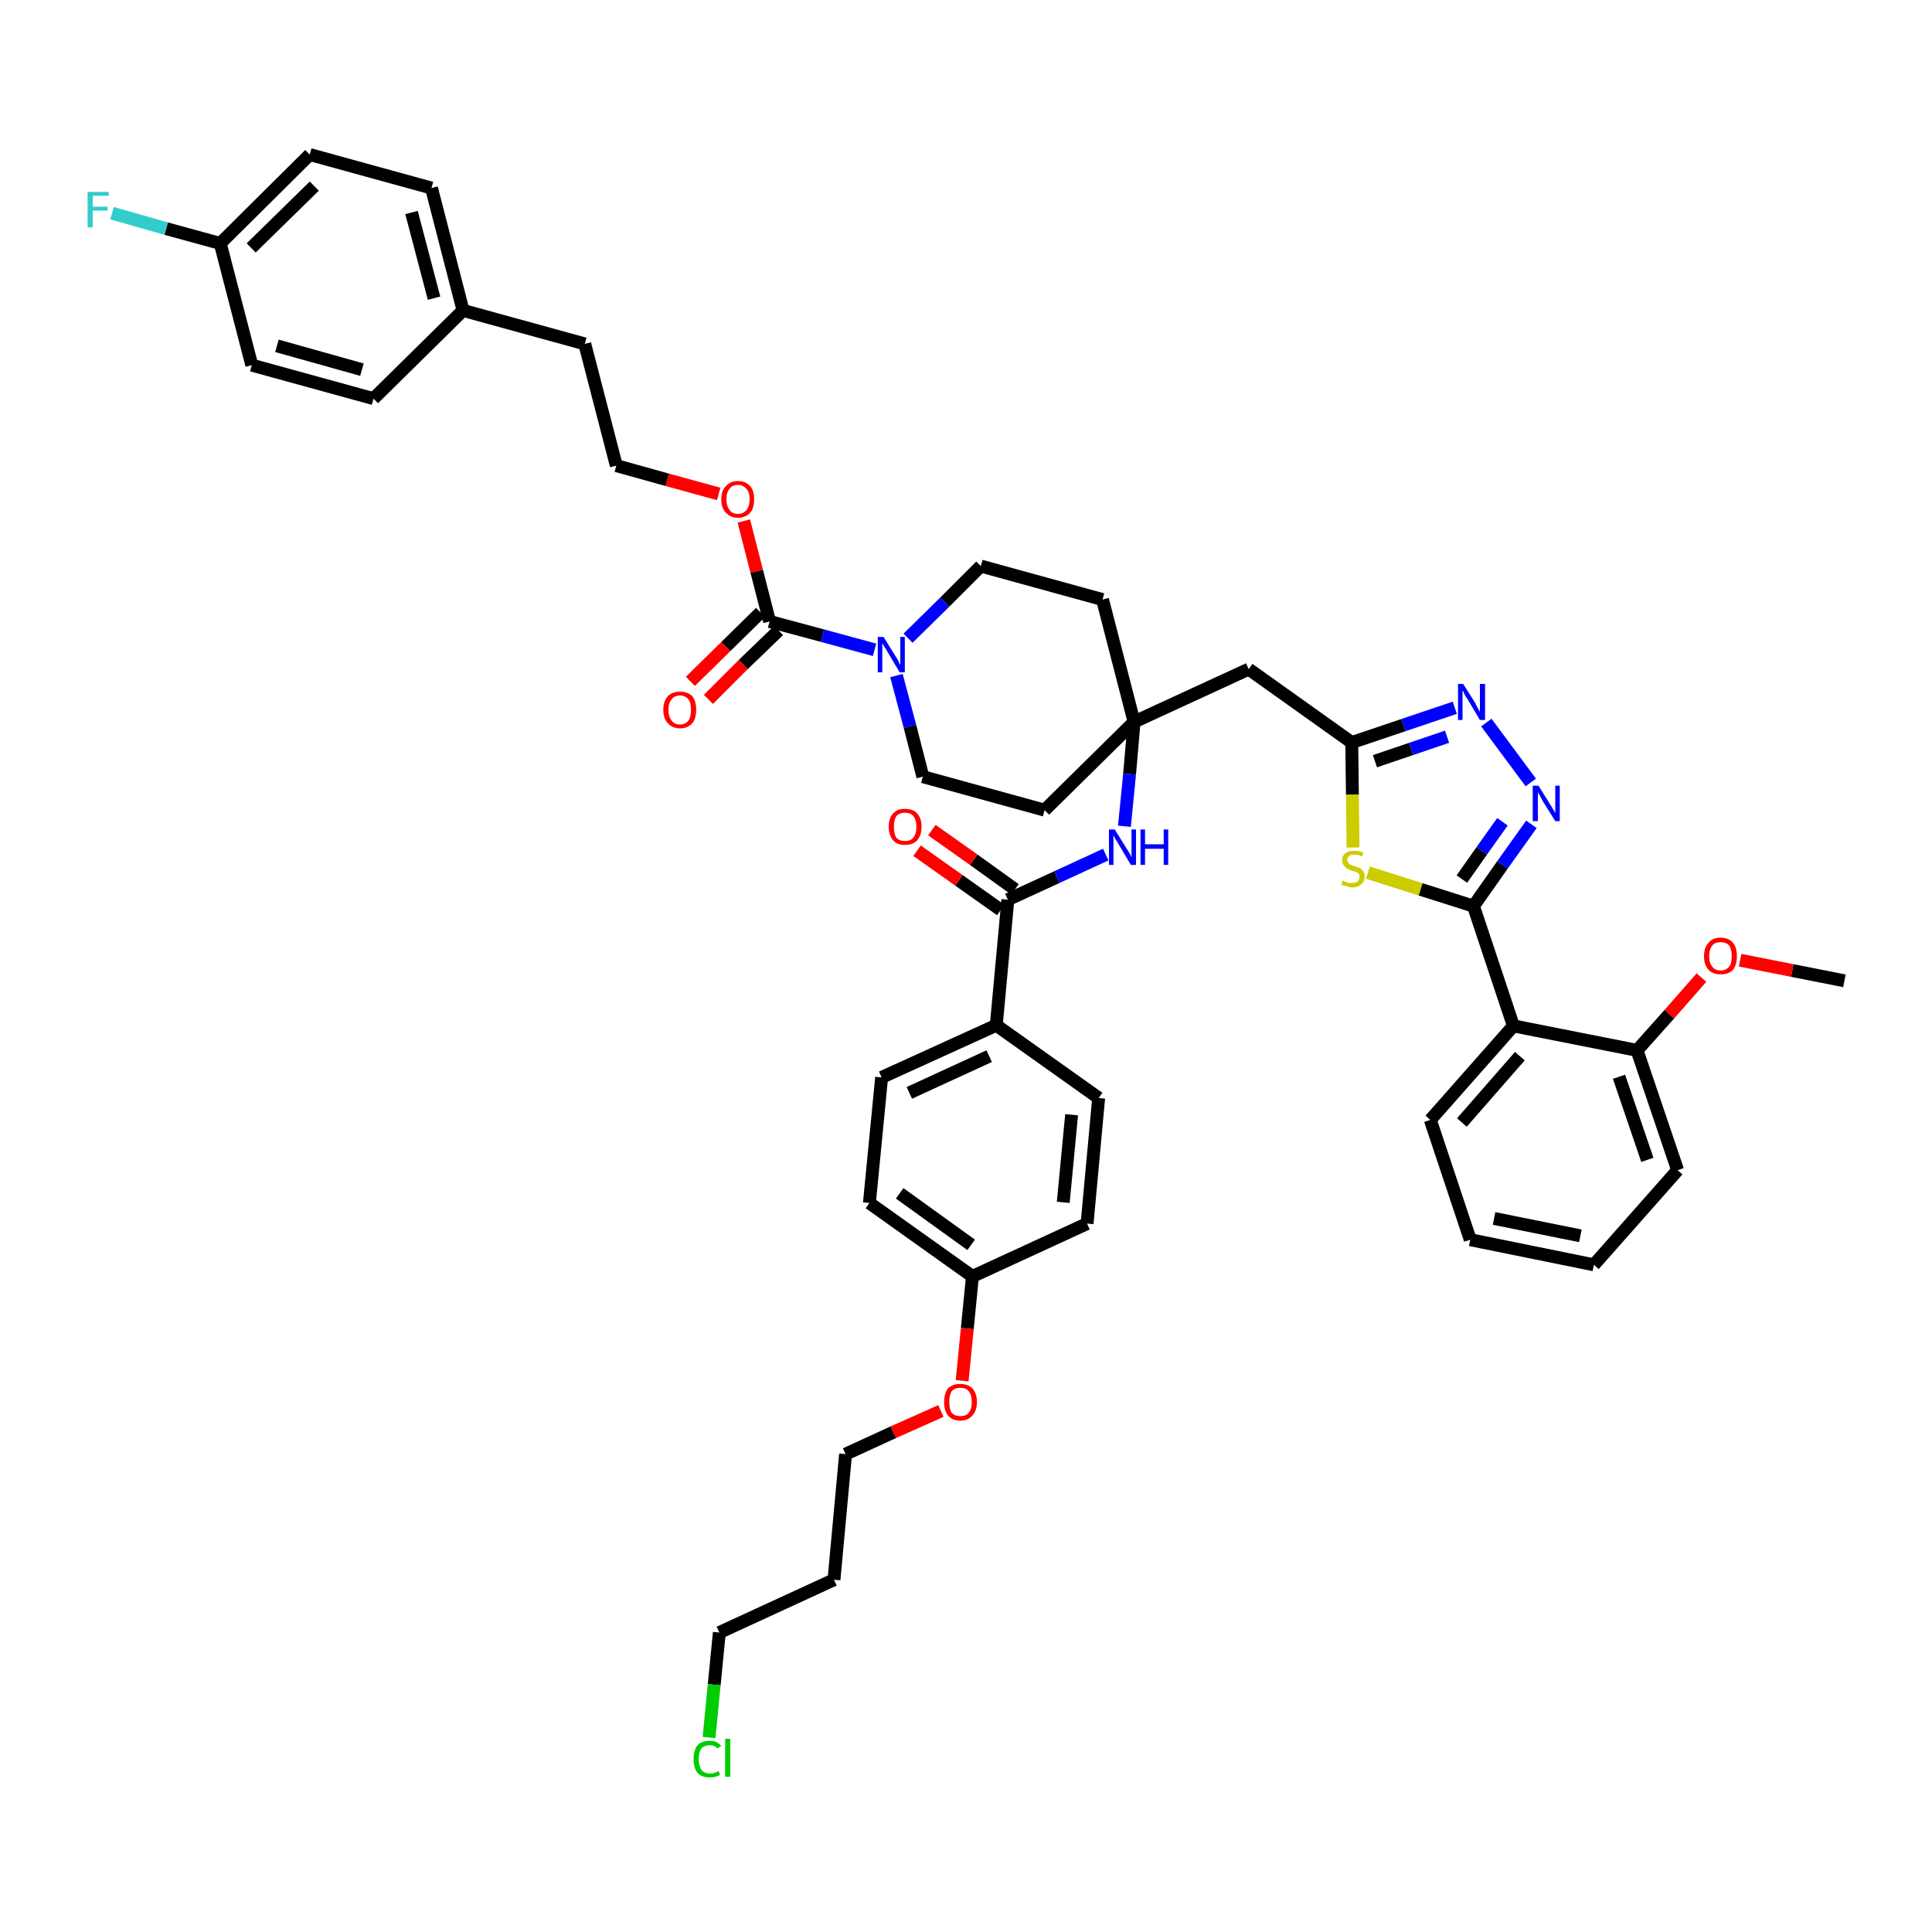 <?xml version='1.0' encoding='iso-8859-1'?>
<svg version='1.1' baseProfile='full'
              xmlns='http://www.w3.org/2000/svg'
                      xmlns:rdkit='http://www.rdkit.org/xml'
                      xmlns:xlink='http://www.w3.org/1999/xlink'
                  xml:space='preserve'
width='300px' height='300px' viewBox='0 0 300 300'>
<!-- END OF HEADER -->
<path class='bond-0 atom-0 atom-1' d='M 286.4,152.3 L 278.3,150.7' style='fill:none;fill-rule:evenodd;stroke:#000000;stroke-width:2.0px;stroke-linecap:butt;stroke-linejoin:miter;stroke-opacity:1' />
<path class='bond-0 atom-0 atom-1' d='M 278.3,150.7 L 270.2,149.1' style='fill:none;fill-rule:evenodd;stroke:#FF0000;stroke-width:2.0px;stroke-linecap:butt;stroke-linejoin:miter;stroke-opacity:1' />
<path class='bond-1 atom-1 atom-2' d='M 264.2,151.8 L 259.2,157.5' style='fill:none;fill-rule:evenodd;stroke:#FF0000;stroke-width:2.0px;stroke-linecap:butt;stroke-linejoin:miter;stroke-opacity:1' />
<path class='bond-1 atom-1 atom-2' d='M 259.2,157.5 L 254.2,163.1' style='fill:none;fill-rule:evenodd;stroke:#000000;stroke-width:2.0px;stroke-linecap:butt;stroke-linejoin:miter;stroke-opacity:1' />
<path class='bond-2 atom-2 atom-3' d='M 254.2,163.1 L 260.5,181.7' style='fill:none;fill-rule:evenodd;stroke:#000000;stroke-width:2.0px;stroke-linecap:butt;stroke-linejoin:miter;stroke-opacity:1' />
<path class='bond-2 atom-2 atom-3' d='M 251.4,167.2 L 255.8,180.1' style='fill:none;fill-rule:evenodd;stroke:#000000;stroke-width:2.0px;stroke-linecap:butt;stroke-linejoin:miter;stroke-opacity:1' />
<path class='bond-45 atom-7 atom-2' d='M 235.0,159.3 L 254.2,163.1' style='fill:none;fill-rule:evenodd;stroke:#000000;stroke-width:2.0px;stroke-linecap:butt;stroke-linejoin:miter;stroke-opacity:1' />
<path class='bond-3 atom-3 atom-4' d='M 260.5,181.7 L 247.5,196.4' style='fill:none;fill-rule:evenodd;stroke:#000000;stroke-width:2.0px;stroke-linecap:butt;stroke-linejoin:miter;stroke-opacity:1' />
<path class='bond-4 atom-4 atom-5' d='M 247.5,196.4 L 228.3,192.5' style='fill:none;fill-rule:evenodd;stroke:#000000;stroke-width:2.0px;stroke-linecap:butt;stroke-linejoin:miter;stroke-opacity:1' />
<path class='bond-4 atom-4 atom-5' d='M 245.4,191.9 L 232.0,189.2' style='fill:none;fill-rule:evenodd;stroke:#000000;stroke-width:2.0px;stroke-linecap:butt;stroke-linejoin:miter;stroke-opacity:1' />
<path class='bond-5 atom-5 atom-6' d='M 228.3,192.5 L 222.1,173.9' style='fill:none;fill-rule:evenodd;stroke:#000000;stroke-width:2.0px;stroke-linecap:butt;stroke-linejoin:miter;stroke-opacity:1' />
<path class='bond-6 atom-6 atom-7' d='M 222.1,173.9 L 235.0,159.3' style='fill:none;fill-rule:evenodd;stroke:#000000;stroke-width:2.0px;stroke-linecap:butt;stroke-linejoin:miter;stroke-opacity:1' />
<path class='bond-6 atom-6 atom-7' d='M 227.0,174.3 L 236.0,164.0' style='fill:none;fill-rule:evenodd;stroke:#000000;stroke-width:2.0px;stroke-linecap:butt;stroke-linejoin:miter;stroke-opacity:1' />
<path class='bond-7 atom-7 atom-8' d='M 235.0,159.3 L 228.8,140.7' style='fill:none;fill-rule:evenodd;stroke:#000000;stroke-width:2.0px;stroke-linecap:butt;stroke-linejoin:miter;stroke-opacity:1' />
<path class='bond-8 atom-8 atom-9' d='M 228.8,140.7 L 233.3,134.3' style='fill:none;fill-rule:evenodd;stroke:#000000;stroke-width:2.0px;stroke-linecap:butt;stroke-linejoin:miter;stroke-opacity:1' />
<path class='bond-8 atom-8 atom-9' d='M 233.3,134.3 L 237.8,128.0' style='fill:none;fill-rule:evenodd;stroke:#0000FF;stroke-width:2.0px;stroke-linecap:butt;stroke-linejoin:miter;stroke-opacity:1' />
<path class='bond-8 atom-8 atom-9' d='M 227.0,136.5 L 230.1,132.1' style='fill:none;fill-rule:evenodd;stroke:#000000;stroke-width:2.0px;stroke-linecap:butt;stroke-linejoin:miter;stroke-opacity:1' />
<path class='bond-8 atom-8 atom-9' d='M 230.1,132.1 L 233.3,127.6' style='fill:none;fill-rule:evenodd;stroke:#0000FF;stroke-width:2.0px;stroke-linecap:butt;stroke-linejoin:miter;stroke-opacity:1' />
<path class='bond-46 atom-45 atom-8' d='M 212.4,135.5 L 220.6,138.1' style='fill:none;fill-rule:evenodd;stroke:#CCCC00;stroke-width:2.0px;stroke-linecap:butt;stroke-linejoin:miter;stroke-opacity:1' />
<path class='bond-46 atom-45 atom-8' d='M 220.6,138.1 L 228.8,140.7' style='fill:none;fill-rule:evenodd;stroke:#000000;stroke-width:2.0px;stroke-linecap:butt;stroke-linejoin:miter;stroke-opacity:1' />
<path class='bond-9 atom-9 atom-10' d='M 237.7,121.5 L 230.8,112.2' style='fill:none;fill-rule:evenodd;stroke:#0000FF;stroke-width:2.0px;stroke-linecap:butt;stroke-linejoin:miter;stroke-opacity:1' />
<path class='bond-10 atom-10 atom-11' d='M 225.9,109.9 L 217.9,112.6' style='fill:none;fill-rule:evenodd;stroke:#0000FF;stroke-width:2.0px;stroke-linecap:butt;stroke-linejoin:miter;stroke-opacity:1' />
<path class='bond-10 atom-10 atom-11' d='M 217.9,112.6 L 209.9,115.3' style='fill:none;fill-rule:evenodd;stroke:#000000;stroke-width:2.0px;stroke-linecap:butt;stroke-linejoin:miter;stroke-opacity:1' />
<path class='bond-10 atom-10 atom-11' d='M 224.7,114.4 L 219.1,116.3' style='fill:none;fill-rule:evenodd;stroke:#0000FF;stroke-width:2.0px;stroke-linecap:butt;stroke-linejoin:miter;stroke-opacity:1' />
<path class='bond-10 atom-10 atom-11' d='M 219.1,116.3 L 213.5,118.2' style='fill:none;fill-rule:evenodd;stroke:#000000;stroke-width:2.0px;stroke-linecap:butt;stroke-linejoin:miter;stroke-opacity:1' />
<path class='bond-11 atom-11 atom-12' d='M 209.9,115.3 L 193.9,103.9' style='fill:none;fill-rule:evenodd;stroke:#000000;stroke-width:2.0px;stroke-linecap:butt;stroke-linejoin:miter;stroke-opacity:1' />
<path class='bond-44 atom-11 atom-45' d='M 209.9,115.3 L 210.0,123.4' style='fill:none;fill-rule:evenodd;stroke:#000000;stroke-width:2.0px;stroke-linecap:butt;stroke-linejoin:miter;stroke-opacity:1' />
<path class='bond-44 atom-11 atom-45' d='M 210.0,123.4 L 210.1,131.6' style='fill:none;fill-rule:evenodd;stroke:#CCCC00;stroke-width:2.0px;stroke-linecap:butt;stroke-linejoin:miter;stroke-opacity:1' />
<path class='bond-12 atom-12 atom-13' d='M 193.9,103.9 L 176.1,112.1' style='fill:none;fill-rule:evenodd;stroke:#000000;stroke-width:2.0px;stroke-linecap:butt;stroke-linejoin:miter;stroke-opacity:1' />
<path class='bond-13 atom-13 atom-14' d='M 176.1,112.1 L 175.4,120.2' style='fill:none;fill-rule:evenodd;stroke:#000000;stroke-width:2.0px;stroke-linecap:butt;stroke-linejoin:miter;stroke-opacity:1' />
<path class='bond-13 atom-13 atom-14' d='M 175.4,120.2 L 174.6,128.3' style='fill:none;fill-rule:evenodd;stroke:#0000FF;stroke-width:2.0px;stroke-linecap:butt;stroke-linejoin:miter;stroke-opacity:1' />
<path class='bond-27 atom-13 atom-28' d='M 176.1,112.1 L 171.2,93.1' style='fill:none;fill-rule:evenodd;stroke:#000000;stroke-width:2.0px;stroke-linecap:butt;stroke-linejoin:miter;stroke-opacity:1' />
<path class='bond-47 atom-44 atom-13' d='M 162.2,125.8 L 176.1,112.1' style='fill:none;fill-rule:evenodd;stroke:#000000;stroke-width:2.0px;stroke-linecap:butt;stroke-linejoin:miter;stroke-opacity:1' />
<path class='bond-14 atom-14 atom-15' d='M 171.7,132.7 L 164.1,136.2' style='fill:none;fill-rule:evenodd;stroke:#0000FF;stroke-width:2.0px;stroke-linecap:butt;stroke-linejoin:miter;stroke-opacity:1' />
<path class='bond-14 atom-14 atom-15' d='M 164.1,136.2 L 156.5,139.7' style='fill:none;fill-rule:evenodd;stroke:#000000;stroke-width:2.0px;stroke-linecap:butt;stroke-linejoin:miter;stroke-opacity:1' />
<path class='bond-15 atom-15 atom-16' d='M 157.6,138.1 L 151.2,133.5' style='fill:none;fill-rule:evenodd;stroke:#000000;stroke-width:2.0px;stroke-linecap:butt;stroke-linejoin:miter;stroke-opacity:1' />
<path class='bond-15 atom-15 atom-16' d='M 151.2,133.5 L 144.7,128.9' style='fill:none;fill-rule:evenodd;stroke:#FF0000;stroke-width:2.0px;stroke-linecap:butt;stroke-linejoin:miter;stroke-opacity:1' />
<path class='bond-15 atom-15 atom-16' d='M 155.4,141.3 L 148.9,136.7' style='fill:none;fill-rule:evenodd;stroke:#000000;stroke-width:2.0px;stroke-linecap:butt;stroke-linejoin:miter;stroke-opacity:1' />
<path class='bond-15 atom-15 atom-16' d='M 148.9,136.7 L 142.4,132.1' style='fill:none;fill-rule:evenodd;stroke:#FF0000;stroke-width:2.0px;stroke-linecap:butt;stroke-linejoin:miter;stroke-opacity:1' />
<path class='bond-16 atom-15 atom-17' d='M 156.5,139.7 L 154.7,159.2' style='fill:none;fill-rule:evenodd;stroke:#000000;stroke-width:2.0px;stroke-linecap:butt;stroke-linejoin:miter;stroke-opacity:1' />
<path class='bond-17 atom-17 atom-18' d='M 154.7,159.2 L 136.9,167.3' style='fill:none;fill-rule:evenodd;stroke:#000000;stroke-width:2.0px;stroke-linecap:butt;stroke-linejoin:miter;stroke-opacity:1' />
<path class='bond-17 atom-17 atom-18' d='M 153.6,164.0 L 141.2,169.7' style='fill:none;fill-rule:evenodd;stroke:#000000;stroke-width:2.0px;stroke-linecap:butt;stroke-linejoin:miter;stroke-opacity:1' />
<path class='bond-48 atom-27 atom-17' d='M 170.6,170.5 L 154.7,159.2' style='fill:none;fill-rule:evenodd;stroke:#000000;stroke-width:2.0px;stroke-linecap:butt;stroke-linejoin:miter;stroke-opacity:1' />
<path class='bond-18 atom-18 atom-19' d='M 136.9,167.3 L 135.0,186.8' style='fill:none;fill-rule:evenodd;stroke:#000000;stroke-width:2.0px;stroke-linecap:butt;stroke-linejoin:miter;stroke-opacity:1' />
<path class='bond-19 atom-19 atom-20' d='M 135.0,186.8 L 151.0,198.2' style='fill:none;fill-rule:evenodd;stroke:#000000;stroke-width:2.0px;stroke-linecap:butt;stroke-linejoin:miter;stroke-opacity:1' />
<path class='bond-19 atom-19 atom-20' d='M 139.7,185.3 L 150.8,193.3' style='fill:none;fill-rule:evenodd;stroke:#000000;stroke-width:2.0px;stroke-linecap:butt;stroke-linejoin:miter;stroke-opacity:1' />
<path class='bond-20 atom-20 atom-21' d='M 151.0,198.2 L 150.2,206.3' style='fill:none;fill-rule:evenodd;stroke:#000000;stroke-width:2.0px;stroke-linecap:butt;stroke-linejoin:miter;stroke-opacity:1' />
<path class='bond-20 atom-20 atom-21' d='M 150.2,206.3 L 149.4,214.4' style='fill:none;fill-rule:evenodd;stroke:#FF0000;stroke-width:2.0px;stroke-linecap:butt;stroke-linejoin:miter;stroke-opacity:1' />
<path class='bond-25 atom-20 atom-26' d='M 151.0,198.2 L 168.8,190.0' style='fill:none;fill-rule:evenodd;stroke:#000000;stroke-width:2.0px;stroke-linecap:butt;stroke-linejoin:miter;stroke-opacity:1' />
<path class='bond-21 atom-21 atom-22' d='M 146.1,219.1 L 138.7,222.4' style='fill:none;fill-rule:evenodd;stroke:#FF0000;stroke-width:2.0px;stroke-linecap:butt;stroke-linejoin:miter;stroke-opacity:1' />
<path class='bond-21 atom-21 atom-22' d='M 138.7,222.4 L 131.3,225.8' style='fill:none;fill-rule:evenodd;stroke:#000000;stroke-width:2.0px;stroke-linecap:butt;stroke-linejoin:miter;stroke-opacity:1' />
<path class='bond-22 atom-22 atom-23' d='M 131.3,225.8 L 129.5,245.3' style='fill:none;fill-rule:evenodd;stroke:#000000;stroke-width:2.0px;stroke-linecap:butt;stroke-linejoin:miter;stroke-opacity:1' />
<path class='bond-23 atom-23 atom-24' d='M 129.5,245.3 L 111.7,253.5' style='fill:none;fill-rule:evenodd;stroke:#000000;stroke-width:2.0px;stroke-linecap:butt;stroke-linejoin:miter;stroke-opacity:1' />
<path class='bond-24 atom-24 atom-25' d='M 111.7,253.5 L 110.9,261.6' style='fill:none;fill-rule:evenodd;stroke:#000000;stroke-width:2.0px;stroke-linecap:butt;stroke-linejoin:miter;stroke-opacity:1' />
<path class='bond-24 atom-24 atom-25' d='M 110.9,261.6 L 110.1,269.8' style='fill:none;fill-rule:evenodd;stroke:#00CC00;stroke-width:2.0px;stroke-linecap:butt;stroke-linejoin:miter;stroke-opacity:1' />
<path class='bond-26 atom-26 atom-27' d='M 168.8,190.0 L 170.6,170.5' style='fill:none;fill-rule:evenodd;stroke:#000000;stroke-width:2.0px;stroke-linecap:butt;stroke-linejoin:miter;stroke-opacity:1' />
<path class='bond-26 atom-26 atom-27' d='M 165.1,186.7 L 166.4,173.1' style='fill:none;fill-rule:evenodd;stroke:#000000;stroke-width:2.0px;stroke-linecap:butt;stroke-linejoin:miter;stroke-opacity:1' />
<path class='bond-28 atom-28 atom-29' d='M 171.2,93.1 L 152.3,87.9' style='fill:none;fill-rule:evenodd;stroke:#000000;stroke-width:2.0px;stroke-linecap:butt;stroke-linejoin:miter;stroke-opacity:1' />
<path class='bond-29 atom-29 atom-30' d='M 152.3,87.9 L 146.7,93.5' style='fill:none;fill-rule:evenodd;stroke:#000000;stroke-width:2.0px;stroke-linecap:butt;stroke-linejoin:miter;stroke-opacity:1' />
<path class='bond-29 atom-29 atom-30' d='M 146.7,93.5 L 141.0,99.1' style='fill:none;fill-rule:evenodd;stroke:#0000FF;stroke-width:2.0px;stroke-linecap:butt;stroke-linejoin:miter;stroke-opacity:1' />
<path class='bond-30 atom-30 atom-31' d='M 135.8,100.9 L 127.7,98.7' style='fill:none;fill-rule:evenodd;stroke:#0000FF;stroke-width:2.0px;stroke-linecap:butt;stroke-linejoin:miter;stroke-opacity:1' />
<path class='bond-30 atom-30 atom-31' d='M 127.7,98.7 L 119.5,96.5' style='fill:none;fill-rule:evenodd;stroke:#000000;stroke-width:2.0px;stroke-linecap:butt;stroke-linejoin:miter;stroke-opacity:1' />
<path class='bond-42 atom-30 atom-43' d='M 139.2,104.9 L 141.3,112.8' style='fill:none;fill-rule:evenodd;stroke:#0000FF;stroke-width:2.0px;stroke-linecap:butt;stroke-linejoin:miter;stroke-opacity:1' />
<path class='bond-42 atom-30 atom-43' d='M 141.3,112.8 L 143.3,120.6' style='fill:none;fill-rule:evenodd;stroke:#000000;stroke-width:2.0px;stroke-linecap:butt;stroke-linejoin:miter;stroke-opacity:1' />
<path class='bond-31 atom-31 atom-32' d='M 118.1,95.1 L 112.7,100.4' style='fill:none;fill-rule:evenodd;stroke:#000000;stroke-width:2.0px;stroke-linecap:butt;stroke-linejoin:miter;stroke-opacity:1' />
<path class='bond-31 atom-31 atom-32' d='M 112.7,100.4 L 107.2,105.8' style='fill:none;fill-rule:evenodd;stroke:#FF0000;stroke-width:2.0px;stroke-linecap:butt;stroke-linejoin:miter;stroke-opacity:1' />
<path class='bond-31 atom-31 atom-32' d='M 120.9,97.9 L 115.4,103.2' style='fill:none;fill-rule:evenodd;stroke:#000000;stroke-width:2.0px;stroke-linecap:butt;stroke-linejoin:miter;stroke-opacity:1' />
<path class='bond-31 atom-31 atom-32' d='M 115.4,103.2 L 110.0,108.6' style='fill:none;fill-rule:evenodd;stroke:#FF0000;stroke-width:2.0px;stroke-linecap:butt;stroke-linejoin:miter;stroke-opacity:1' />
<path class='bond-32 atom-31 atom-33' d='M 119.5,96.5 L 117.5,88.7' style='fill:none;fill-rule:evenodd;stroke:#000000;stroke-width:2.0px;stroke-linecap:butt;stroke-linejoin:miter;stroke-opacity:1' />
<path class='bond-32 atom-31 atom-33' d='M 117.5,88.7 L 115.5,80.9' style='fill:none;fill-rule:evenodd;stroke:#FF0000;stroke-width:2.0px;stroke-linecap:butt;stroke-linejoin:miter;stroke-opacity:1' />
<path class='bond-33 atom-33 atom-34' d='M 111.6,76.7 L 103.6,74.5' style='fill:none;fill-rule:evenodd;stroke:#FF0000;stroke-width:2.0px;stroke-linecap:butt;stroke-linejoin:miter;stroke-opacity:1' />
<path class='bond-33 atom-33 atom-34' d='M 103.6,74.5 L 95.7,72.3' style='fill:none;fill-rule:evenodd;stroke:#000000;stroke-width:2.0px;stroke-linecap:butt;stroke-linejoin:miter;stroke-opacity:1' />
<path class='bond-34 atom-34 atom-35' d='M 95.7,72.3 L 90.8,53.4' style='fill:none;fill-rule:evenodd;stroke:#000000;stroke-width:2.0px;stroke-linecap:butt;stroke-linejoin:miter;stroke-opacity:1' />
<path class='bond-35 atom-35 atom-36' d='M 90.8,53.4 L 71.9,48.2' style='fill:none;fill-rule:evenodd;stroke:#000000;stroke-width:2.0px;stroke-linecap:butt;stroke-linejoin:miter;stroke-opacity:1' />
<path class='bond-36 atom-36 atom-37' d='M 71.9,48.2 L 67.0,29.2' style='fill:none;fill-rule:evenodd;stroke:#000000;stroke-width:2.0px;stroke-linecap:butt;stroke-linejoin:miter;stroke-opacity:1' />
<path class='bond-36 atom-36 atom-37' d='M 67.4,46.3 L 63.9,33.0' style='fill:none;fill-rule:evenodd;stroke:#000000;stroke-width:2.0px;stroke-linecap:butt;stroke-linejoin:miter;stroke-opacity:1' />
<path class='bond-49 atom-42 atom-36' d='M 58.0,61.9 L 71.9,48.2' style='fill:none;fill-rule:evenodd;stroke:#000000;stroke-width:2.0px;stroke-linecap:butt;stroke-linejoin:miter;stroke-opacity:1' />
<path class='bond-37 atom-37 atom-38' d='M 67.0,29.2 L 48.1,24.0' style='fill:none;fill-rule:evenodd;stroke:#000000;stroke-width:2.0px;stroke-linecap:butt;stroke-linejoin:miter;stroke-opacity:1' />
<path class='bond-38 atom-38 atom-39' d='M 48.1,24.0 L 34.2,37.8' style='fill:none;fill-rule:evenodd;stroke:#000000;stroke-width:2.0px;stroke-linecap:butt;stroke-linejoin:miter;stroke-opacity:1' />
<path class='bond-38 atom-38 atom-39' d='M 48.8,28.9 L 39.0,38.5' style='fill:none;fill-rule:evenodd;stroke:#000000;stroke-width:2.0px;stroke-linecap:butt;stroke-linejoin:miter;stroke-opacity:1' />
<path class='bond-39 atom-39 atom-40' d='M 34.2,37.8 L 25.8,35.5' style='fill:none;fill-rule:evenodd;stroke:#000000;stroke-width:2.0px;stroke-linecap:butt;stroke-linejoin:miter;stroke-opacity:1' />
<path class='bond-39 atom-39 atom-40' d='M 25.8,35.5 L 17.4,33.1' style='fill:none;fill-rule:evenodd;stroke:#33CCCC;stroke-width:2.0px;stroke-linecap:butt;stroke-linejoin:miter;stroke-opacity:1' />
<path class='bond-40 atom-39 atom-41' d='M 34.2,37.8 L 39.1,56.7' style='fill:none;fill-rule:evenodd;stroke:#000000;stroke-width:2.0px;stroke-linecap:butt;stroke-linejoin:miter;stroke-opacity:1' />
<path class='bond-41 atom-41 atom-42' d='M 39.1,56.7 L 58.0,61.9' style='fill:none;fill-rule:evenodd;stroke:#000000;stroke-width:2.0px;stroke-linecap:butt;stroke-linejoin:miter;stroke-opacity:1' />
<path class='bond-41 atom-41 atom-42' d='M 43.0,53.7 L 56.2,57.4' style='fill:none;fill-rule:evenodd;stroke:#000000;stroke-width:2.0px;stroke-linecap:butt;stroke-linejoin:miter;stroke-opacity:1' />
<path class='bond-43 atom-43 atom-44' d='M 143.3,120.6 L 162.2,125.8' style='fill:none;fill-rule:evenodd;stroke:#000000;stroke-width:2.0px;stroke-linecap:butt;stroke-linejoin:miter;stroke-opacity:1' />
<path  class='atom-1' d='M 264.6 148.5
Q 264.6 147.1, 265.3 146.4
Q 265.9 145.6, 267.2 145.6
Q 268.4 145.6, 269.1 146.4
Q 269.7 147.1, 269.7 148.5
Q 269.7 149.8, 269.1 150.6
Q 268.4 151.3, 267.2 151.3
Q 266.0 151.3, 265.3 150.6
Q 264.6 149.8, 264.6 148.5
M 267.2 150.7
Q 268.0 150.7, 268.5 150.1
Q 268.9 149.6, 268.9 148.5
Q 268.9 147.4, 268.5 146.8
Q 268.0 146.3, 267.2 146.3
Q 266.3 146.3, 265.9 146.8
Q 265.4 147.4, 265.4 148.5
Q 265.4 149.6, 265.9 150.1
Q 266.3 150.7, 267.2 150.7
' fill='#FF0000'/>
<path  class='atom-9' d='M 238.9 122.0
L 240.7 124.9
Q 240.9 125.2, 241.2 125.7
Q 241.5 126.2, 241.5 126.3
L 241.5 122.0
L 242.2 122.0
L 242.2 127.5
L 241.5 127.5
L 239.5 124.3
Q 239.3 123.9, 239.1 123.5
Q 238.8 123.1, 238.8 122.9
L 238.8 127.5
L 238.0 127.5
L 238.0 122.0
L 238.9 122.0
' fill='#0000FF'/>
<path  class='atom-10' d='M 227.2 106.2
L 229.1 109.2
Q 229.2 109.5, 229.5 110.0
Q 229.8 110.5, 229.8 110.6
L 229.8 106.2
L 230.6 106.2
L 230.6 111.8
L 229.8 111.8
L 227.9 108.6
Q 227.6 108.2, 227.4 107.8
Q 227.2 107.3, 227.1 107.2
L 227.1 111.8
L 226.4 111.8
L 226.4 106.2
L 227.2 106.2
' fill='#0000FF'/>
<path  class='atom-14' d='M 173.1 128.8
L 174.9 131.7
Q 175.1 132.0, 175.4 132.5
Q 175.7 133.1, 175.7 133.1
L 175.7 128.8
L 176.4 128.8
L 176.4 134.3
L 175.6 134.3
L 173.7 131.1
Q 173.5 130.7, 173.2 130.3
Q 173.0 129.9, 172.9 129.7
L 172.9 134.3
L 172.2 134.3
L 172.2 128.8
L 173.1 128.8
' fill='#0000FF'/>
<path  class='atom-14' d='M 177.1 128.8
L 177.8 128.8
L 177.8 131.1
L 180.7 131.1
L 180.7 128.8
L 181.4 128.8
L 181.4 134.3
L 180.7 134.3
L 180.7 131.8
L 177.8 131.8
L 177.8 134.3
L 177.1 134.3
L 177.1 128.8
' fill='#0000FF'/>
<path  class='atom-16' d='M 138.0 128.4
Q 138.0 127.0, 138.7 126.3
Q 139.3 125.6, 140.5 125.6
Q 141.8 125.6, 142.4 126.3
Q 143.1 127.0, 143.1 128.4
Q 143.1 129.7, 142.4 130.5
Q 141.8 131.2, 140.5 131.2
Q 139.3 131.2, 138.7 130.5
Q 138.0 129.7, 138.0 128.4
M 140.5 130.6
Q 141.4 130.6, 141.8 130.1
Q 142.3 129.5, 142.3 128.4
Q 142.3 127.3, 141.8 126.7
Q 141.4 126.2, 140.5 126.2
Q 139.7 126.2, 139.2 126.7
Q 138.8 127.3, 138.8 128.4
Q 138.8 129.5, 139.2 130.1
Q 139.7 130.6, 140.5 130.6
' fill='#FF0000'/>
<path  class='atom-21' d='M 146.6 217.7
Q 146.6 216.4, 147.2 215.6
Q 147.9 214.9, 149.1 214.9
Q 150.3 214.9, 151.0 215.6
Q 151.7 216.4, 151.7 217.7
Q 151.7 219.0, 151.0 219.8
Q 150.3 220.6, 149.1 220.6
Q 147.9 220.6, 147.2 219.8
Q 146.6 219.0, 146.6 217.7
M 149.1 219.9
Q 150.0 219.9, 150.4 219.4
Q 150.9 218.8, 150.9 217.7
Q 150.9 216.6, 150.4 216.0
Q 150.0 215.5, 149.1 215.5
Q 148.3 215.5, 147.8 216.0
Q 147.4 216.6, 147.4 217.7
Q 147.4 218.8, 147.8 219.4
Q 148.3 219.9, 149.1 219.9
' fill='#FF0000'/>
<path  class='atom-25' d='M 107.7 273.1
Q 107.7 271.8, 108.3 271.0
Q 109.0 270.3, 110.2 270.3
Q 111.3 270.3, 112.0 271.1
L 111.4 271.5
Q 111.0 271.0, 110.2 271.0
Q 109.4 271.0, 108.9 271.5
Q 108.5 272.1, 108.5 273.1
Q 108.5 274.2, 108.9 274.8
Q 109.4 275.4, 110.3 275.4
Q 110.9 275.4, 111.6 275.0
L 111.8 275.6
Q 111.5 275.8, 111.1 275.9
Q 110.7 276.0, 110.2 276.0
Q 109.0 276.0, 108.3 275.3
Q 107.7 274.5, 107.7 273.1
' fill='#00CC00'/>
<path  class='atom-25' d='M 112.6 270.0
L 113.4 270.0
L 113.4 275.9
L 112.6 275.9
L 112.6 270.0
' fill='#00CC00'/>
<path  class='atom-30' d='M 137.2 98.9
L 139.0 101.8
Q 139.2 102.1, 139.5 102.6
Q 139.7 103.2, 139.8 103.2
L 139.8 98.9
L 140.5 98.9
L 140.5 104.4
L 139.7 104.4
L 137.8 101.2
Q 137.6 100.8, 137.3 100.4
Q 137.1 100.0, 137.0 99.9
L 137.0 104.4
L 136.3 104.4
L 136.3 98.9
L 137.2 98.9
' fill='#0000FF'/>
<path  class='atom-32' d='M 103.0 110.2
Q 103.0 108.9, 103.7 108.1
Q 104.4 107.4, 105.6 107.4
Q 106.8 107.4, 107.5 108.1
Q 108.1 108.9, 108.1 110.2
Q 108.1 111.6, 107.5 112.3
Q 106.8 113.1, 105.6 113.1
Q 104.4 113.1, 103.7 112.3
Q 103.0 111.6, 103.0 110.2
M 105.6 112.5
Q 106.4 112.5, 106.9 111.9
Q 107.3 111.3, 107.3 110.2
Q 107.3 109.1, 106.9 108.6
Q 106.4 108.0, 105.6 108.0
Q 104.7 108.0, 104.3 108.6
Q 103.8 109.1, 103.8 110.2
Q 103.8 111.3, 104.3 111.9
Q 104.7 112.5, 105.6 112.5
' fill='#FF0000'/>
<path  class='atom-33' d='M 112.0 77.5
Q 112.0 76.2, 112.7 75.5
Q 113.4 74.7, 114.6 74.7
Q 115.8 74.7, 116.5 75.5
Q 117.1 76.2, 117.1 77.5
Q 117.1 78.9, 116.5 79.6
Q 115.8 80.4, 114.6 80.4
Q 113.4 80.4, 112.7 79.6
Q 112.0 78.9, 112.0 77.5
M 114.6 79.8
Q 115.4 79.8, 115.9 79.2
Q 116.4 78.6, 116.4 77.5
Q 116.4 76.4, 115.9 75.9
Q 115.4 75.3, 114.6 75.3
Q 113.7 75.3, 113.3 75.9
Q 112.8 76.4, 112.8 77.5
Q 112.8 78.6, 113.3 79.2
Q 113.7 79.8, 114.6 79.8
' fill='#FF0000'/>
<path  class='atom-40' d='M 13.6 29.8
L 16.9 29.8
L 16.9 30.4
L 14.4 30.4
L 14.4 32.1
L 16.7 32.1
L 16.7 32.7
L 14.4 32.7
L 14.4 35.3
L 13.6 35.3
L 13.6 29.8
' fill='#33CCCC'/>
<path  class='atom-45' d='M 208.5 136.7
Q 208.6 136.8, 208.9 136.9
Q 209.1 137.0, 209.4 137.1
Q 209.7 137.1, 210.0 137.1
Q 210.5 137.1, 210.8 136.9
Q 211.1 136.6, 211.1 136.2
Q 211.1 135.9, 211.0 135.7
Q 210.8 135.5, 210.6 135.4
Q 210.3 135.3, 209.9 135.2
Q 209.4 135.0, 209.2 134.9
Q 208.9 134.7, 208.7 134.4
Q 208.4 134.1, 208.4 133.6
Q 208.4 132.9, 208.9 132.5
Q 209.4 132.1, 210.3 132.1
Q 211.0 132.1, 211.7 132.4
L 211.5 133.0
Q 210.9 132.7, 210.4 132.7
Q 209.8 132.7, 209.5 132.9
Q 209.2 133.2, 209.2 133.5
Q 209.2 133.8, 209.4 134.0
Q 209.5 134.2, 209.8 134.3
Q 210.0 134.4, 210.4 134.5
Q 210.9 134.7, 211.2 134.8
Q 211.5 135.0, 211.7 135.3
Q 211.9 135.6, 211.9 136.2
Q 211.9 136.9, 211.4 137.3
Q 210.9 137.8, 210.0 137.8
Q 209.5 137.8, 209.1 137.6
Q 208.8 137.5, 208.3 137.4
L 208.5 136.7
' fill='#CCCC00'/>
</svg>
